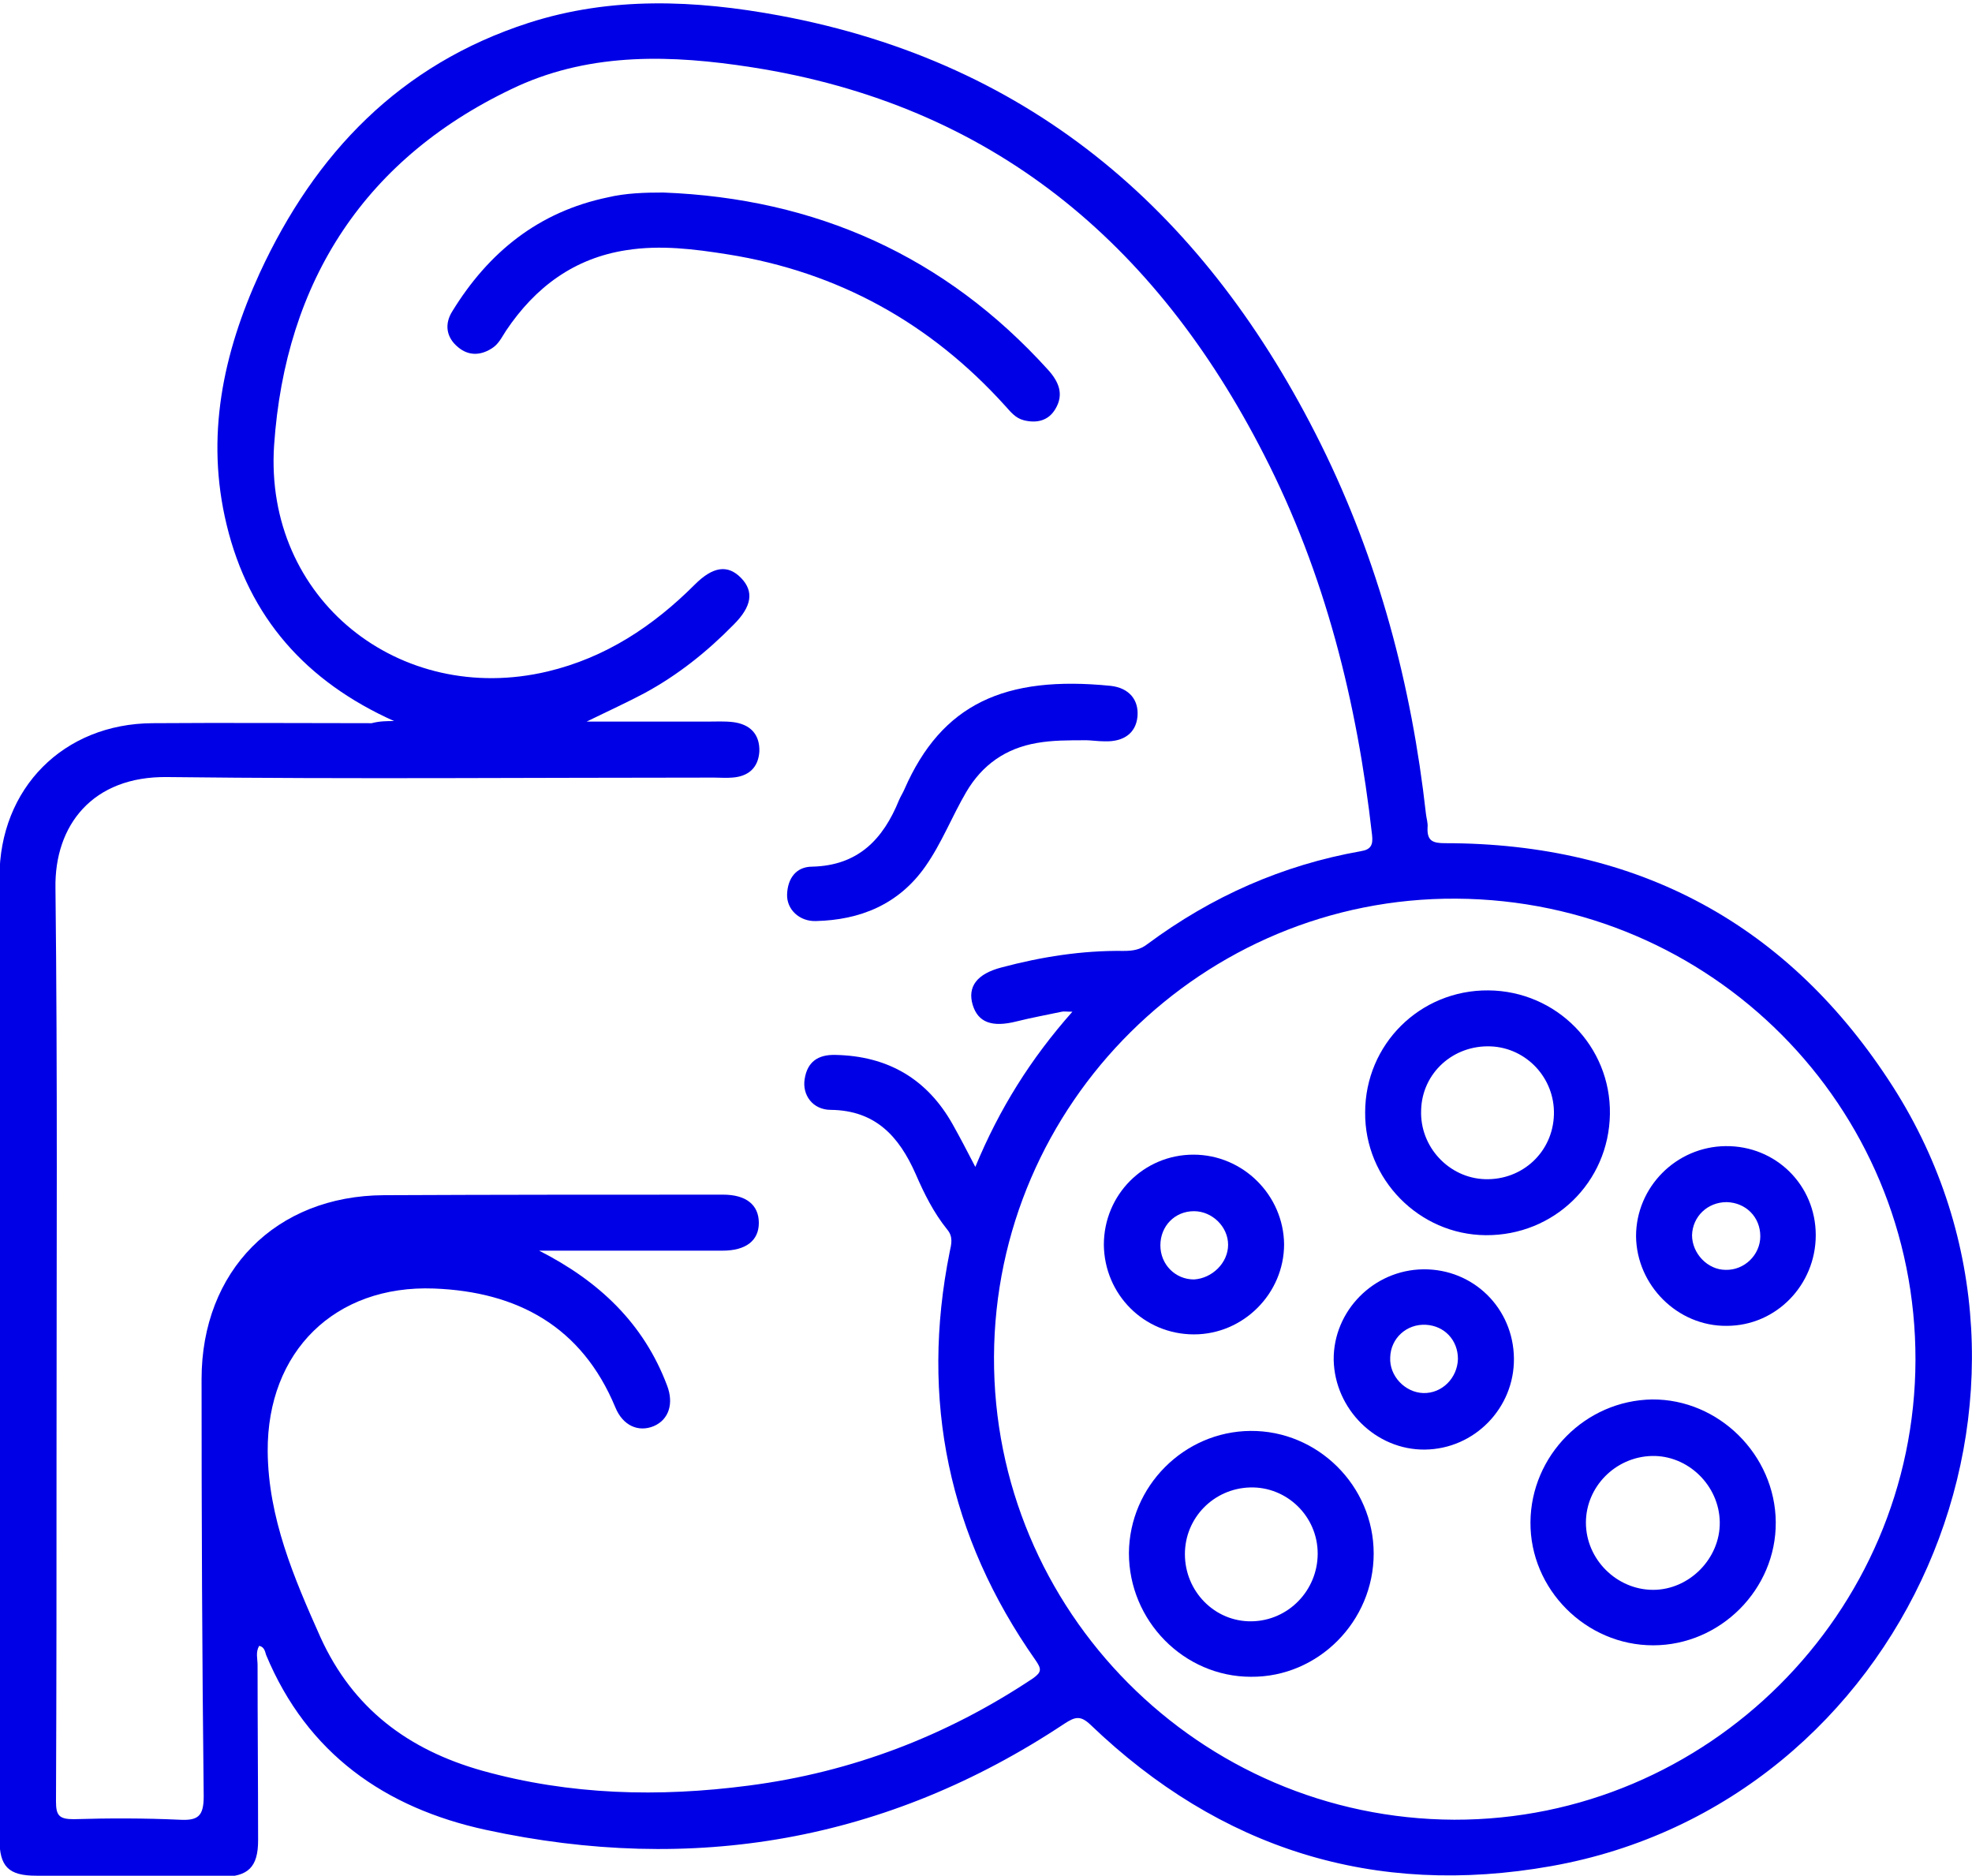 <svg xmlns="http://www.w3.org/2000/svg" xmlns:xlink="http://www.w3.org/1999/xlink" version="1.1" id="Layer_1" x="0px" y="0px" viewBox="0 0 369.8 351.7" style="enable-background:new 0 0 369.8 351.7;" xml:space="preserve">
<g>
	<path d="M73.9,135.2c-16.5-7.4-27.2-19.4-31.4-36.8c-4-16.5-0.7-32.1,6.2-47.2C59.1,28.7,75,12.1,99.1,4.3c15.5-5,31.3-4.3,47-1.4   c48,8.9,80.4,37.7,101.6,80.4c10.8,21.8,17,45.1,19.7,69.3c0.1,0.9,0.4,1.7,0.3,2.6c-0.1,2.5,1,2.9,3.3,2.9   c36.2,0,64.5,15.2,84,45.7c36.3,56.9,2.3,134.3-64.1,146.1c-33.2,5.9-62.1-3.2-86.4-26.5c-1.9-1.8-2.9-1.5-4.9-0.2   c-33.3,22.1-69.7,28.3-108.5,19.9c-18.9-4.1-33.5-14.3-41.2-32.8c-0.2-0.6-0.3-1.5-1.3-1.7c-0.7,1.2-0.3,2.4-0.3,3.6   c0,11,0.1,21.9,0.1,32.9c0,5-1.9,6.8-6.8,6.8c-11.6-0.1-23.2-0.1-34.8-0.2c-5.2,0-6.9-1.7-6.9-6.9c0-60.1,0-120.2,0-180.3   c0-16.7,12-28.8,28.7-28.9c13.7-0.1,27.4,0,41.1,0C71.2,135.2,72.6,135.2,73.9,135.2z M201.1,189.7c-1.1,0-1.6-0.1-2,0   c-2.8,0.6-5.6,1.1-8.4,1.8c-4.7,1.2-7.3,0.2-8.3-3.1c-1-3.4,0.8-5.8,5.4-7c7.5-2,15.1-3.2,22.9-3.1c1.7,0,3.1-0.2,4.5-1.3   c12-8.9,25.3-14.8,40-17.4c1.9-0.3,2.3-1.2,2.1-3c-2.8-24.9-8.8-49-20.3-71.4c-20.3-39.7-51-65.6-96.1-72.6   c-14.8-2.3-29.7-2.8-43.7,3.5C68.5,29.3,53.5,52.7,51.4,83.5c-1.9,28.8,23.5,49,51.3,42.4c10.9-2.6,19.8-8.5,27.6-16.3   c3.4-3.4,6.2-3.8,8.7-1.2c2.4,2.5,2,5.3-1.4,8.7c-5,5.1-10.5,9.5-16.8,12.9c-3.2,1.7-6.5,3.2-10.8,5.3c8.3,0,15.5,0,22.6,0   c1.6,0,3.3-0.1,4.9,0.1c3.1,0.4,5,2.2,4.9,5.5c-0.2,3.1-2.1,4.7-5.1,4.9c-1.1,0.1-2.2,0-3.4,0c-34.2,0-68.3,0.3-102.5-0.1   c-14.1-0.2-21.2,9.1-21,20.8c0.4,35,0.2,70.1,0.2,105.1c0,22.1,0,44.1-0.1,66.2c0,2.6,0.6,3.3,3.3,3.3c6.6-0.2,13.2-0.2,19.8,0.1   c3.5,0.2,4.6-0.6,4.6-4.4c-0.3-26.1-0.4-52.1-0.4-78.2c0-20.3,13.9-34.4,34.2-34.5c21.2-0.1,42.4-0.1,63.6-0.1   c4.3,0,6.7,1.9,6.7,5.3c0,3.3-2.4,5.2-6.8,5.2c-9,0-18,0-26.9,0c-2.5,0-5,0-7.5,0c11.2,5.7,19.6,13.6,24,25.3   c1.3,3.4,0.3,6.4-2.5,7.6c-2.9,1.2-5.8-0.1-7.2-3.5c-6.3-15.2-18.4-21.7-34-22.3c-18.6-0.7-31.3,11.8-31.2,30.5   c0.1,12.5,4.9,23.7,9.9,34.9c6.1,13.4,16.5,21.1,30.3,25c16.5,4.6,33.2,5,50,2.8c19.3-2.5,37.1-9.3,53.3-20.1   c1.7-1.2,1.6-1.8,0.5-3.4c-16.3-23.2-21.7-48.8-16.1-76.6c0.3-1.4,0.7-2.8-0.5-4.2c-2.5-3.1-4.3-6.7-5.9-10.4   c-3.1-7-7.5-11.9-15.9-12c-3.4,0-5.4-2.8-4.9-5.8c0.5-3.2,2.5-4.6,5.8-4.5c9.8,0.2,17.2,4.5,22,13.1c1.4,2.5,2.7,5,4.2,7.9   C187.4,207.9,193.3,198.5,201.1,189.7z M272.7,341.2c47.4,0.1,86.4-38.7,86.5-86.2c0.1-47.6-38.3-86.2-86.1-86.5   c-47.5-0.3-86.5,38.4-86.7,85.9C186.2,302,224.9,341,272.7,341.2z" fill="#0000e6"/>
	<path d="M124.4,36.1c28.6,1.1,52.8,11.9,72.1,33.2c2,2.2,3.1,4.6,1.4,7.4c-1.3,2.2-3.5,2.7-5.9,2.1c-1.6-0.4-2.5-1.6-3.5-2.7   c-14-15.5-31.3-25.1-52-28.4c-6.3-1-12.6-1.8-19-0.8c-9.8,1.5-17.1,6.9-22.6,15.1c-0.8,1.2-1.4,2.6-2.8,3.4   c-2.1,1.3-4.3,1.3-6.2-0.3c-2.2-1.8-2.6-4.3-1.1-6.7C91.6,47.3,101,39.7,114,37C117.4,36.2,120.9,36.1,124.4,36.1z" fill="#0000e6"/>
	<path d="M203.8,138.8c-3.6,0-6.4,0-9.3,0.5c-5.9,1-10.3,4.1-13.3,9.2c-2.7,4.6-4.6,9.6-7.7,14c-5,7.1-12.2,10-20.5,10.2   c-3.1,0.1-5.5-2.2-5.4-5c0.1-3,1.7-5.2,4.7-5.2c8.6-0.2,13.3-5.1,16.3-12.5c0.3-0.7,0.7-1.3,1-2c7-16,18.8-21.4,38.7-19.4   c3.5,0.4,5.3,2.7,5,5.8c-0.3,3-2.5,4.7-6.1,4.6C205.9,139,204.5,138.8,203.8,138.8z" fill="#0000e6"/>
	<path d="M279.1,185.7c12.8,0.1,23,10.5,22.8,23.2c-0.2,12.8-10.5,22.8-23.3,22.7c-12.5-0.1-22.7-10.5-22.6-23   C256,195.8,266.3,185.6,279.1,185.7z M291.4,209c0.2-6.8-5.1-12.5-11.8-12.8c-7.1-0.3-12.9,5-13.1,11.9c-0.3,6.9,5.2,12.8,12,13   C285.5,221.3,291.2,216,291.4,209z" fill="#0000e6"/>
	<path d="M333,285.4c0.1,12.6-10.4,23.1-23,23.1c-12.6,0-23.1-10.5-23-23.1c0.1-12.5,10.3-22.8,22.8-23   C322.3,262.3,332.9,272.8,333,285.4z M310,298.1c6.8,0,12.6-5.9,12.5-12.7c-0.1-6.9-6-12.6-12.8-12.4c-6.8,0.2-12.3,5.8-12.3,12.5   C297.4,292.4,303.2,298.1,310,298.1z" fill="#0000e6"/>
	<path d="M257.6,291.3c0,12.7-10.4,23.2-23,23.1c-12.6,0-22.9-10.5-22.9-23.2c0.1-12.5,10.3-22.8,22.8-22.9   C247.1,268.2,257.6,278.6,257.6,291.3z M247.1,291.3c0-7-5.8-12.6-12.7-12.4c-6.8,0.2-12.2,5.7-12.2,12.5c0,7,5.6,12.7,12.5,12.6   C241.6,303.9,247.1,298.2,247.1,291.3z" fill="#0000e6"/>
	<path d="M223.8,216.5c9.3,0,16.9,7.6,17,16.8c0,9.2-7.6,16.9-16.9,16.9c-9.4,0-16.8-7.5-16.9-16.8C207,224,214.5,216.5,223.8,216.5   z M230.3,233.4c0-3.4-3-6.3-6.4-6.3c-3.6,0-6.3,2.8-6.3,6.4c0,3.6,2.8,6.4,6.3,6.4C227.3,239.7,230.3,236.8,230.3,233.4z" fill="#0000e6"/>
	<path d="M323.6,214.9c9.4-0.1,16.9,7.3,16.9,16.7c0,9.3-7.4,17-16.7,17c-9.2,0.1-16.9-7.6-17-16.8   C306.8,222.6,314.3,215,323.6,214.9z M330.1,231.8c0-3.6-2.7-6.3-6.3-6.4c-3.6,0-6.4,2.7-6.5,6.2c0,3.4,2.9,6.5,6.3,6.5   C327.1,238.2,330.1,235.3,330.1,231.8z" fill="#0000e6"/>
	<path d="M283.9,254.7c0.1,9.3-7.4,17-16.7,17.1c-9.2,0.1-16.9-7.6-17.1-16.8c-0.1-9.2,7.5-16.9,16.8-17   C276.3,237.9,283.8,245.3,283.9,254.7z M266.9,261.2c3.5,0.1,6.4-2.8,6.5-6.4c0-3.5-2.5-6.2-6-6.4c-3.6-0.2-6.6,2.5-6.7,6.1   C260.5,258,263.5,261.1,266.9,261.2z" fill="#0000e6"/>
</g>
</svg>